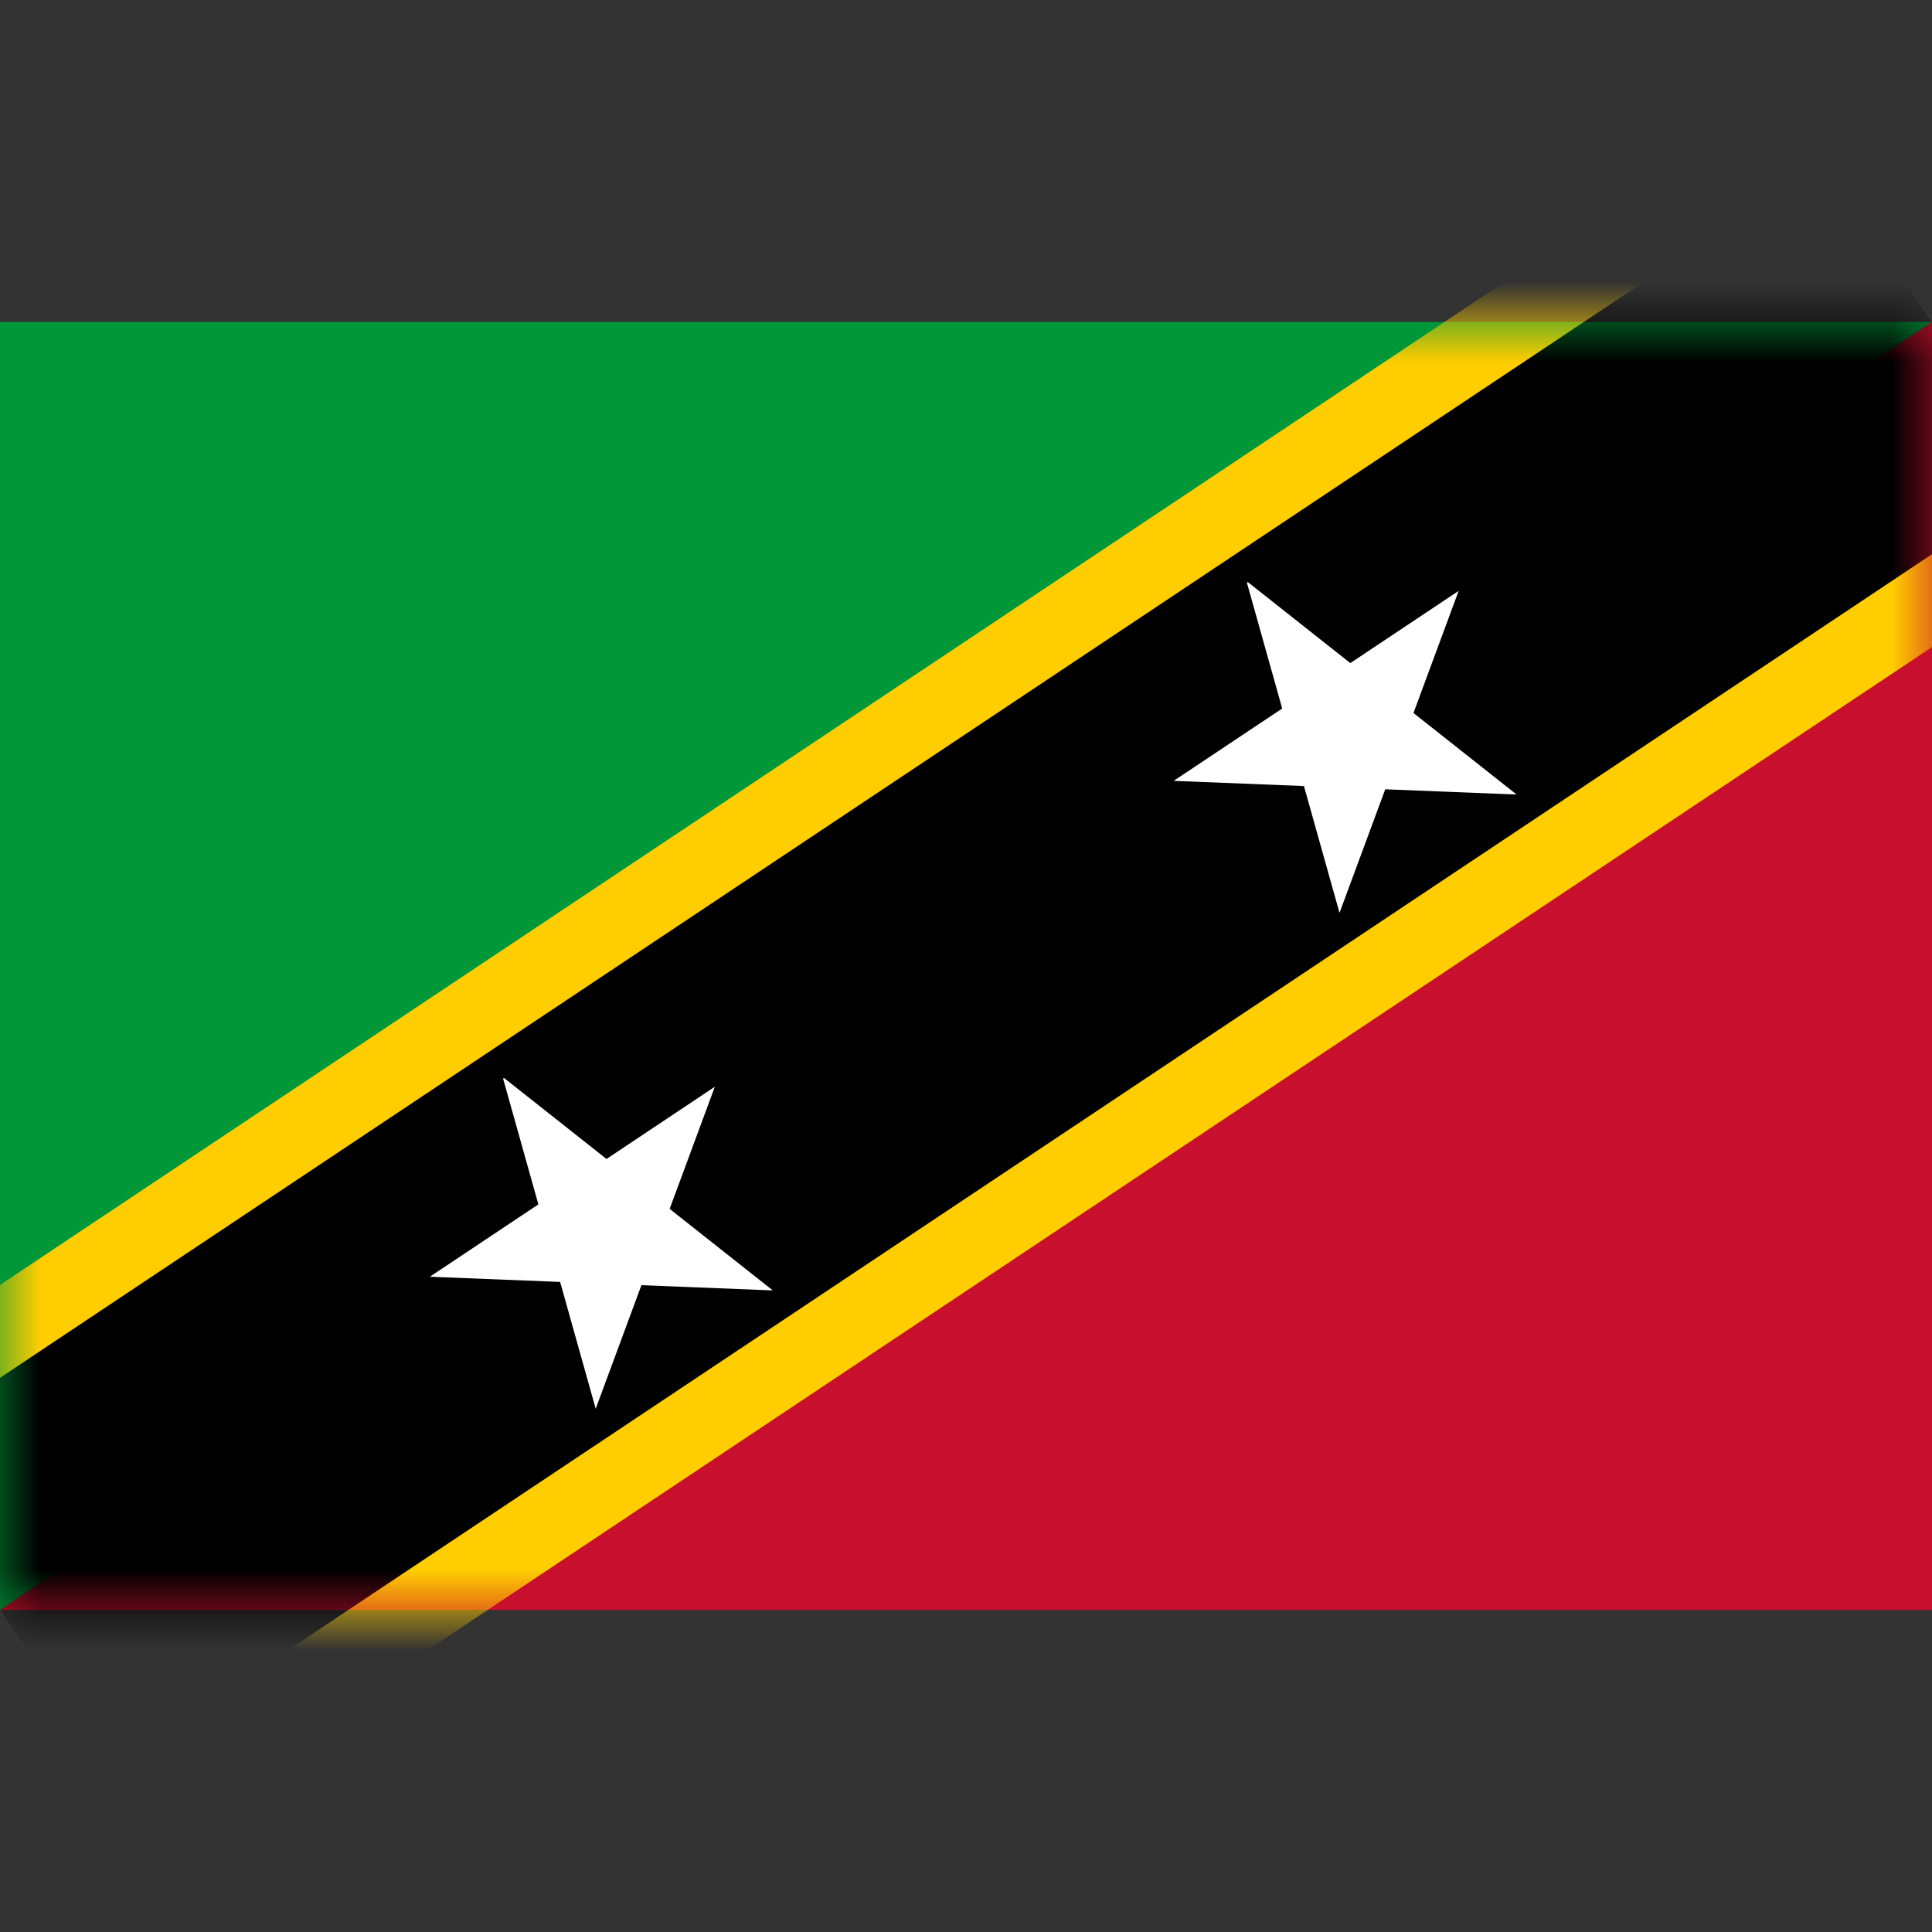 <svg width="24" height="24" viewBox="0 0 24 24" fill="none" xmlns="http://www.w3.org/2000/svg">
<rect x="0" y="0" width="24" height="24" fill="#333333" stroke="none"/>
<g clip-path="url(#clip0_170_6771)">
<path d="M1.43051e-05 20V4H24L1.43051e-05 20Z" fill="#009739"/>
<path d="M24 4V20H1.43051e-05L24 4Z" fill="#C8102E"/>
<mask id="mask0_170_6771" style="mask-type:luminance" maskUnits="userSpaceOnUse" x="0" y="4" width="24" height="16">
<path d="M24 4H1.43051e-05V20H24V4Z" fill="white"/>
</mask>
<g mask="url(#mask0_170_6771)">
<path d="M1.43051e-05 20L24 4" stroke="#FFCD00" stroke-width="6.72" stroke-miterlimit="48"/>
<path d="M1.43051e-05 20L24 4" stroke="black" stroke-width="4.8" stroke-miterlimit="48"/>
</g>
<path d="M6.26 13.39L9.6 16.03L5.34 15.86L8.88 13.5L7.4 17.5L6.25 13.4L6.26 13.39ZM15.5 7.23L18.84 9.87L14.58 9.7L18.12 7.34L16.64 11.34L15.49 7.24L15.5 7.23Z" fill="white"/>
</g>
<defs>
<clipPath id="clip0_170_6771">
<rect width="24" height="24" fill="white"/>
</clipPath>
</defs>
</svg>
